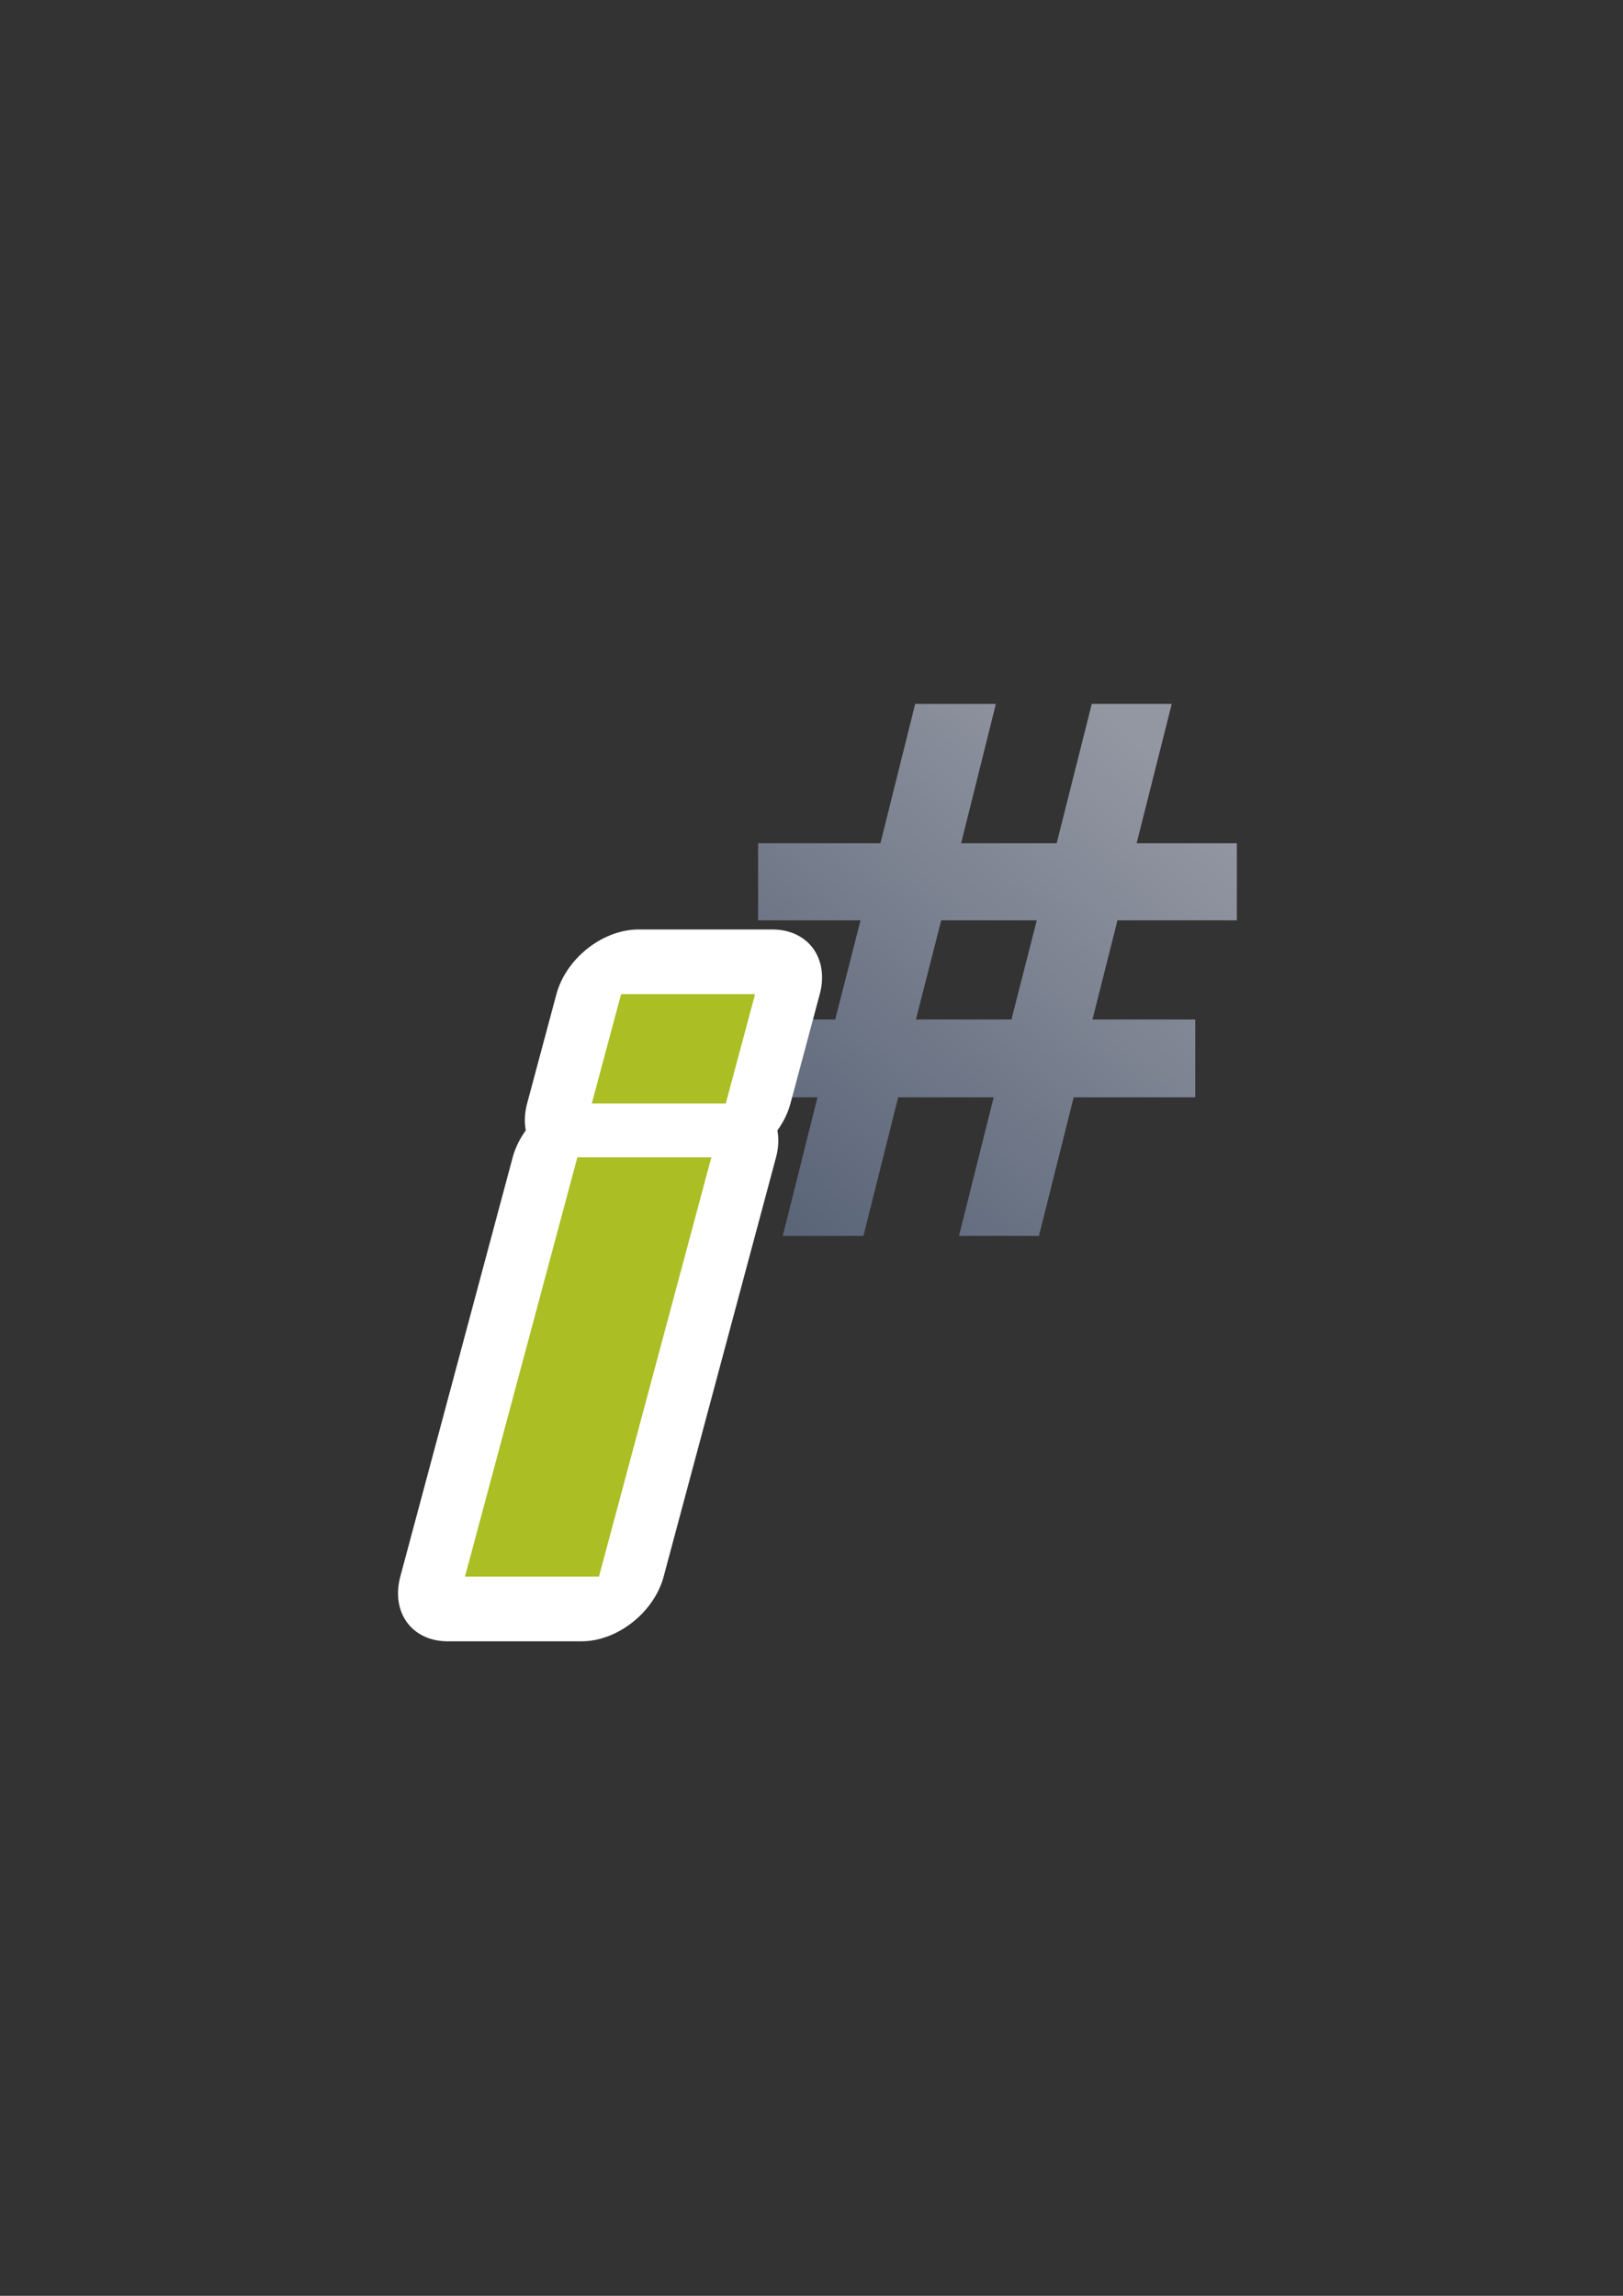 <?xml version="1.0" encoding="UTF-8" standalone="no"?>
<!-- Created with Inkscape (http://www.inkscape.org/) -->
<svg xmlns:dc="http://purl.org/dc/elements/1.1/" xmlns:cc="http://creativecommons.org/ns#" xmlns:rdf="http://www.w3.org/1999/02/22-rdf-syntax-ns#" xmlns:svg="http://www.w3.org/2000/svg" xmlns="http://www.w3.org/2000/svg" xmlns:xlink="http://www.w3.org/1999/xlink" xmlns:sodipodi="http://sodipodi.sourceforge.net/DTD/sodipodi-0.dtd" xmlns:inkscape="http://www.inkscape.org/namespaces/inkscape" width="210mm" height="297mm" viewBox="0 0 744.094 1052.362" id="svg2" version="1.1" inkscape:version="0.91 r13725" inkscape:export-xdpi="4" inkscape:export-ydpi="4">
  <rect x="0" y="0" width="744.094" height="1052.362" fill="#333333" stroke="none"/>
  <defs id="defs4">
    <linearGradient inkscape:collect="always" id="linearGradient4165">
      <stop style="stop-color:#5a6578;stop-opacity:1;" offset="0" id="stop4167"/>
      <stop style="stop-color:#9397a2;stop-opacity:1" offset="1" id="stop4169"/>
    </linearGradient>
    <linearGradient id="linearGradient2224">
      <stop id="stop2226" offset="0" style="stop-color:#7c7c7c;stop-opacity:1;"/>
      <stop id="stop2228" offset="1" style="stop-color:#b8b8b8;stop-opacity:1;"/>
    </linearGradient>
    <linearGradient id="linearGradient15218">
      <stop id="stop15220" offset="0" style="stop-color:#eeeeef;stop-opacity:1;"/>
      <stop id="stop2736" offset="0.599" style="stop-color:#d3d7cf;stop-opacity:1;"/>
      <stop id="stop2738" offset="0.828" style="stop-color:#ffffff;stop-opacity:1;"/>
      <stop id="stop15222" offset="1" style="stop-color:#d3d7cf;stop-opacity:1;"/>
    </linearGradient>
    <pattern y="0" x="0" height="6" width="6" patternUnits="userSpaceOnUse" id="EMFhbasepattern"/>
    <pattern y="0" x="0" height="6" width="6" patternUnits="userSpaceOnUse" id="EMFhbasepattern-5"/>
    <linearGradient inkscape:collect="always" xlink:href="#linearGradient4165" id="linearGradient4171" x1="383.983" y1="554.834" x2="551.541" y2="362.209" gradientUnits="userSpaceOnUse"/>
    <linearGradient inkscape:collect="always" xlink:href="#linearGradient4165" id="linearGradient4161" gradientUnits="userSpaceOnUse" x1="383.983" y1="554.834" x2="551.541" y2="362.209"/>
  </defs>
  <sodipodi:namedview id="base" pagecolor="#ffffff" bordercolor="#666666" borderopacity="1.0" inkscape:pageopacity="0.0" inkscape:pageshadow="2" inkscape:zoom="0.1767767" inkscape:cx="-1137.0603" inkscape:cy="44.040334" inkscape:document-units="px" inkscape:current-layer="layer1" showgrid="false" showguides="false" inkscape:guide-bbox="true" inkscape:window-width="1366" inkscape:window-height="721" inkscape:window-x="-4" inkscape:window-y="-4" inkscape:window-maximized="1">
    <sodipodi:guide position="560,730" orientation="0,1" id="guide3338"/>
    <sodipodi:guide position="560,330" orientation="0,1" id="guide3340"/>
    <sodipodi:guide position="190,475" orientation="1,0" id="guide3344"/>
    <sodipodi:guide position="590,451" orientation="1,0" id="guide3346"/>
    <inkscape:grid type="xygrid" id="grid3440"/>
    <sodipodi:guide position="215,442" orientation="1,0" id="guide4155"/>
    <sodipodi:guide position="564.978,467.398" orientation="1,0" id="guide4157"/>
  </sodipodi:namedview>
  <g inkscape:label="Ebene 1" inkscape:groupmode="layer" id="layer1">
    <rect style="opacity:1;fill:none;fill-opacity:1;stroke:none;stroke-width:23;stroke-linecap:butt;stroke-linejoin:round;stroke-miterlimit:4;stroke-dasharray:none;stroke-opacity:1" id="rect4160" width="400" height="400" x="190" y="322.362"/>
    <g style="font-style:normal;font-weight:normal;font-size:316.938px;line-height:125%;font-family:sans-serif;letter-spacing:0px;word-spacing:0px;fill:url(#linearGradient4171);fill-opacity:1;stroke:none;stroke-width:1px;stroke-linecap:butt;stroke-linejoin:miter;stroke-opacity:1" id="text4151" transform="matrix(1.072,0,0,1.072,-38.623,-23.196)">
      <path d="m 461.94,322.628 -14.856,59.581 40.855,0 15.011,-59.581 34.201,0 -15.011,59.581 42.867,0 0,32.963 -51.069,0 -10.678,42.403 43.95,0 0,33.272 -51.998,0 -14.856,59.271 -34.201,0 14.856,-59.271 -40.855,0 -14.856,59.271 -34.51,0 14.856,-59.271 -43.177,0 0,-33.272 50.76,0 10.833,-42.403 -43.796,0 0,-32.963 52.307,0 14.856,-59.581 34.51,0 z m 17.487,92.543 -40.855,0 -10.833,42.403 40.855,0 10.833,-42.403 z" style="font-style:normal;font-variant:normal;font-weight:bold;font-stretch:normal;font-family:sans-serif;-inkscape-font-specification:'sans-serif Bold';fill:url(#linearGradient4161);fill-opacity:1" id="path4163" inkscape:connector-curvature="0"/>
    </g>
    <g transform="matrix(1.977,0,-0.53,1.977,10.029,-667.246)" id="g4175" style="font-style:normal;font-weight:normal;font-size:177.742px;line-height:125%;font-family:sans-serif;letter-spacing:0px;word-spacing:0px;fill:#000000;fill-opacity:1;stroke:#ffffff;stroke-width:30;stroke-linecap:butt;stroke-linejoin:round;stroke-miterlimit:4;stroke-dasharray:none;stroke-opacity:1">
      <path inkscape:connector-curvature="0" id="path4177" style="font-style:normal;font-variant:normal;font-weight:bold;font-stretch:normal;font-family:sans-serif;-inkscape-font-specification:'sans-serif Bold';fill:#abbe24;stroke:#ffffff;stroke-width:30;stroke-linejoin:round;stroke-miterlimit:4;stroke-dasharray:none" d="m 291.234,605.849 31.07,0 0,97.203 -31.07,0 0,-97.203 z m 0,-37.84 31.07,0 0,25.342 -31.07,0 0,-25.342 z"/>
    </g>
    <g style="font-style:normal;font-weight:normal;font-size:177.742px;line-height:125%;font-family:sans-serif;letter-spacing:0px;word-spacing:0px;fill:#abbe24;fill-opacity:1;stroke:none;stroke-width:1px;stroke-linecap:butt;stroke-linejoin:miter;stroke-opacity:1" id="text4155" transform="matrix(1.977,0,-0.53,1.977,10.029,-667.246)">
      <path d="m 291.234,605.849 31.07,0 0,97.203 -31.07,0 0,-97.203 z m 0,-37.84 31.07,0 0,25.342 -31.07,0 0,-25.342 z" style="font-style:normal;font-variant:normal;font-weight:bold;font-stretch:normal;font-family:sans-serif;-inkscape-font-specification:'sans-serif Bold';fill:#abbe24" id="path4160" inkscape:connector-curvature="0"/>
    </g>
  </g>
</svg>

